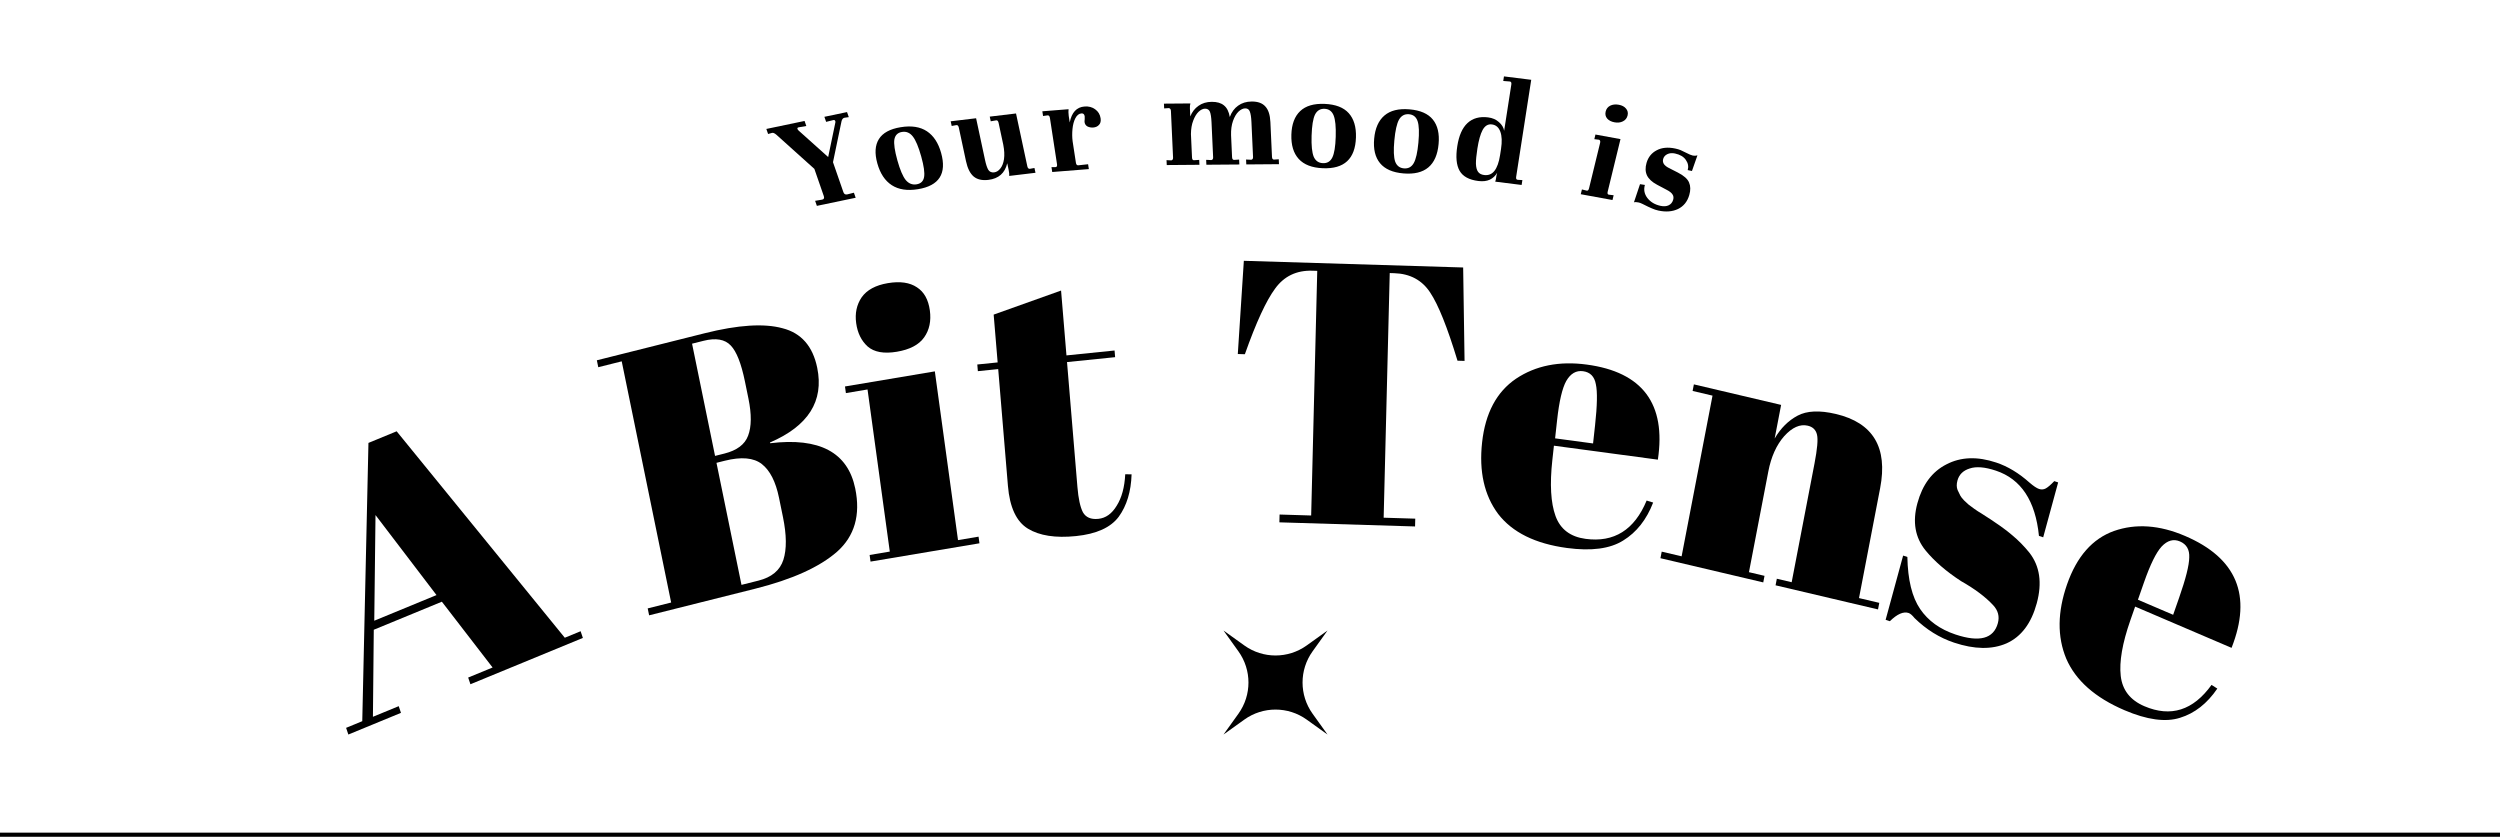 <svg width="605" height="203" viewBox="0 0 605 203" fill="none" xmlns="http://www.w3.org/2000/svg">
<path d="M0 202H605" stroke="black"/>
<path d="M204.982 27.123L205.407 28.347L204.356 28.495C203.991 28.572 203.751 28.87 203.638 29.39L201.585 39.253L204.098 46.494C204.259 46.957 204.568 47.141 205.025 47.045L206.646 46.636L207.071 47.859L197.683 49.821L197.259 48.598L198.961 48.313C199.395 48.222 199.527 47.934 199.359 47.449L197.076 40.869L187.89 32.611C187.47 32.249 187.124 32.097 186.85 32.155L185.879 32.428L185.454 31.205L194.705 29.272L195.129 30.495L193.29 30.808L193.256 30.816C193.005 30.868 192.917 31.005 192.994 31.225C193.04 31.357 193.151 31.5 193.326 31.652L200.418 38.007L202.153 29.665C202.184 29.541 202.18 29.423 202.141 29.313C202.065 29.093 201.912 29.006 201.684 29.054L199.925 29.492L199.501 28.269L204.982 27.123Z" fill="black"/>
<path d="M212.312 39.532C211.634 37.105 211.761 35.145 212.693 33.653C213.625 32.162 215.381 31.205 217.96 30.784C220.562 30.358 222.675 30.683 224.299 31.757C225.923 32.831 227.074 34.581 227.752 37.009C229.151 42.02 227.283 44.946 222.147 45.785C219.568 46.206 217.455 45.882 215.808 44.812C214.161 43.742 212.995 41.982 212.312 39.532ZM217.166 38.809C217.8 41.079 218.47 42.661 219.178 43.556C219.902 44.425 220.782 44.775 221.818 44.605C222.854 44.436 223.459 43.843 223.633 42.828C223.808 41.813 223.575 40.159 222.935 37.866C222.282 35.529 221.602 33.913 220.895 33.018C220.188 32.123 219.316 31.76 218.28 31.93C217.243 32.099 216.63 32.705 216.439 33.746C216.271 34.784 216.514 36.472 217.166 38.809Z" fill="black"/>
<path d="M250.339 40.651L250.588 41.814L244.229 42.576C244.271 42.22 244.222 41.711 244.08 41.049L243.751 39.509C243.192 41.893 241.672 43.233 239.193 43.53C237.688 43.71 236.502 43.443 235.636 42.727C234.765 41.989 234.142 40.742 233.766 38.985L232.031 30.873C231.938 30.44 231.741 30.241 231.44 30.277L230.308 30.483L230.066 29.353L236.217 28.617L238.362 38.645C238.611 39.809 238.882 40.63 239.175 41.11C239.491 41.587 239.961 41.788 240.587 41.713C241.143 41.647 241.636 41.342 242.066 40.799C242.52 40.253 242.82 39.492 242.968 38.515C243.11 37.515 243.052 36.352 242.792 35.025L241.664 29.755C241.567 29.298 241.379 29.087 241.101 29.12L239.76 29.351L239.518 28.221L245.878 27.46L248.616 40.26C248.704 40.671 248.901 40.87 249.207 40.856L250.339 40.651Z" fill="black"/>
<path d="M262.449 25.774C263.45 25.695 264.308 25.918 265.024 26.445C265.764 26.97 266.205 27.694 266.346 28.616C266.452 29.308 266.323 29.844 265.957 30.223C265.615 30.6 265.153 30.812 264.571 30.858C264.083 30.897 263.623 30.816 263.192 30.617C262.781 30.393 262.54 30.05 262.469 29.589C262.445 29.427 262.454 29.182 262.498 28.851C262.504 28.431 262.503 28.197 262.496 28.151C262.418 27.644 262.158 27.408 261.716 27.443C261.112 27.491 260.618 27.88 260.236 28.611C259.873 29.316 259.642 30.187 259.542 31.222C259.441 32.257 259.452 33.248 259.574 34.196L260.37 39.385C260.437 39.823 260.622 40.03 260.924 40.006L263.321 39.746L263.501 40.922L254.639 41.625L254.459 40.449L255.446 40.441C255.749 40.417 255.866 40.186 255.799 39.747L254.085 28.573C254.015 28.112 253.828 27.893 253.526 27.917L252.42 28.075L252.245 26.933L258.595 26.43C258.569 26.572 258.558 26.806 258.561 27.133C258.561 27.436 258.583 27.738 258.629 28.038L258.873 29.629C259.35 27.21 260.542 25.925 262.449 25.774Z" fill="black"/>
<path d="M309.459 38.542L309.513 39.731L301.604 39.793L301.549 38.604L302.812 38.664C303.112 38.592 303.254 38.369 303.237 37.996L302.849 29.535C302.794 28.346 302.662 27.496 302.452 26.985C302.265 26.474 301.891 26.22 301.331 26.224C300.818 26.228 300.282 26.489 299.722 27.006C299.185 27.523 298.741 28.273 298.389 29.255C298.038 30.237 297.881 31.393 297.918 32.721L298.162 38.036C298.182 38.479 298.344 38.699 298.647 38.697L299.869 38.617L299.924 39.806L291.944 39.868L291.889 38.679L293.152 38.739C293.453 38.667 293.594 38.444 293.577 38.071L293.189 29.61C293.132 28.375 292.999 27.513 292.79 27.025C292.581 26.537 292.185 26.295 291.602 26.3C291.112 26.304 290.598 26.553 290.06 27.046C289.546 27.54 289.112 28.255 288.758 29.19C288.403 30.102 288.22 31.188 288.207 32.447L288.467 38.111C288.489 38.577 288.65 38.798 288.953 38.772L290.209 38.692L290.264 39.881L282.354 39.943L282.3 38.754L283.458 38.815C283.758 38.742 283.899 38.52 283.882 38.147L283.364 26.854C283.346 26.457 283.184 26.226 282.877 26.158L281.726 26.237L281.673 25.083L288.077 25.033C287.977 25.384 287.937 25.78 287.957 26.223L288.047 28.181C288.487 27.082 289.147 26.226 290.03 25.613C290.911 24.976 291.981 24.653 293.241 24.643C294.501 24.634 295.483 24.917 296.186 25.495C296.913 26.072 297.388 27.013 297.611 28.317C298.047 27.124 298.717 26.21 299.621 25.573C300.524 24.913 301.618 24.578 302.901 24.568C304.394 24.557 305.498 24.956 306.212 25.767C306.948 26.554 307.356 27.81 307.435 29.535L307.822 37.961C307.842 38.404 308.004 38.624 308.307 38.621L309.459 38.542Z" fill="black"/>
<path d="M312.512 32.571C312.59 30.052 313.302 28.156 314.648 26.883C315.995 25.61 317.974 25.029 320.584 25.142C323.219 25.255 325.156 26.004 326.397 27.389C327.638 28.774 328.22 30.725 328.142 33.244C327.981 38.445 325.302 40.933 320.103 40.709C317.492 40.597 315.555 39.848 314.29 38.462C313.026 37.077 312.433 35.113 312.512 32.571ZM317.405 32.852C317.332 35.207 317.502 36.896 317.914 37.918C318.35 38.917 319.092 39.44 320.141 39.485C321.19 39.53 321.951 39.073 322.424 38.112C322.898 37.152 323.171 35.482 323.245 33.103C323.32 30.678 323.151 28.954 322.739 27.932C322.327 26.91 321.597 26.377 320.548 26.331C319.499 26.286 318.726 26.755 318.228 27.738C317.754 28.721 317.48 30.426 317.405 32.852Z" fill="black"/>
<path d="M332.551 33.543C332.782 31.034 333.609 29.171 335.033 27.956C336.458 26.74 338.472 26.241 341.076 26.459C343.704 26.678 345.596 27.504 346.753 28.935C347.909 30.366 348.372 32.337 348.141 34.846C347.664 40.027 344.833 42.401 339.647 41.968C337.043 41.751 335.151 40.925 333.971 39.492C332.791 38.059 332.317 36.076 332.551 33.543ZM337.427 34.021C337.211 36.368 337.278 38.059 337.628 39.095C338.003 40.11 338.713 40.661 339.76 40.748C340.806 40.836 341.595 40.41 342.127 39.471C342.659 38.532 343.033 36.878 343.252 34.508C343.474 32.091 343.411 30.365 343.061 29.329C342.711 28.293 342.013 27.731 340.967 27.644C339.921 27.556 339.119 27.993 338.562 28.953C338.028 29.915 337.65 31.604 337.427 34.021Z" fill="black"/>
<path d="M352.662 35.372C353.06 32.813 353.88 30.953 355.122 29.792C356.391 28.611 358.056 28.149 360.117 28.407C361.182 28.54 362.055 28.92 362.737 29.546C363.445 30.152 363.868 30.851 364.004 31.644L365.739 20.473C365.811 20.011 365.696 19.762 365.395 19.724L363.787 19.594L363.958 18.487L370.557 19.312L366.91 42.796C366.842 43.234 366.958 43.472 367.259 43.51L368.416 43.584L368.234 44.76L361.843 43.96C361.918 43.782 361.97 43.6 361.999 43.416L362.117 42.655C362.156 42.401 362.198 42.206 362.243 42.071C362.288 41.936 362.314 41.845 362.321 41.799C361.898 42.545 361.304 43.105 360.537 43.48C359.775 43.831 358.849 43.938 357.761 43.802C355.515 43.521 354.003 42.697 353.224 41.33C352.445 39.964 352.258 37.978 352.662 35.372ZM357.524 35.98C357.284 37.525 357.168 38.733 357.174 39.603C357.204 40.477 357.373 41.133 357.683 41.571C357.992 42.009 358.483 42.27 359.154 42.355C360.196 42.485 361.026 42.154 361.645 41.362C362.291 40.549 362.748 39.278 363.016 37.549L363.247 36.062C363.519 34.309 363.464 32.916 363.082 31.881C362.704 30.823 362.017 30.232 361.021 30.107C360.095 29.991 359.353 30.439 358.794 31.45C358.263 32.441 357.839 33.952 357.524 35.98Z" fill="black"/>
<path d="M391.74 25.348C392.52 25.49 393.104 25.799 393.492 26.272C393.903 26.75 394.031 27.306 393.877 27.941C393.717 28.599 393.337 29.074 392.738 29.367C392.162 29.664 391.484 29.741 390.704 29.598C389.923 29.455 389.328 29.145 388.917 28.667C388.529 28.193 388.415 27.628 388.575 26.97C388.73 26.336 389.095 25.87 389.671 25.573C390.27 25.28 390.959 25.205 391.74 25.348ZM389.06 46.383C388.949 46.837 389.046 47.079 389.35 47.111L390.503 47.251L390.221 48.407L382.544 47.002L382.825 45.846L383.945 46.122L384.014 46.134C384.266 46.181 384.445 45.988 384.55 45.557L387.226 34.574C387.32 34.188 387.237 33.937 386.978 33.818L385.826 33.678L386.099 32.556L392.158 33.665L389.06 46.383Z" fill="black"/>
<path d="M396.881 44.57L398.064 44.753C397.73 45.895 397.931 46.95 398.666 47.918C399.424 48.89 400.487 49.524 401.856 49.818C402.609 49.98 403.251 49.94 403.783 49.697C404.344 49.437 404.716 48.994 404.899 48.367C405.05 47.852 404.997 47.412 404.74 47.047C404.513 46.665 404.029 46.287 403.29 45.914L401.023 44.712C399.805 44.069 398.984 43.309 398.562 42.432C398.162 41.561 398.13 40.554 398.464 39.412C398.87 38.024 399.689 37.01 400.919 36.37C402.155 35.707 403.663 35.568 405.442 35.951C405.921 36.054 406.345 36.181 406.713 36.331C407.081 36.482 407.527 36.697 408.052 36.976C408.723 37.335 409.264 37.559 409.674 37.647C410.039 37.725 410.408 37.709 410.779 37.599L409.453 41.384L408.427 41.163C408.676 40.312 408.527 39.495 407.981 38.711C407.457 37.931 406.579 37.409 405.348 37.144C404.64 36.992 404.018 37.048 403.479 37.313C402.97 37.561 402.641 37.942 402.49 38.457C402.365 38.883 402.417 39.287 402.644 39.669C402.879 40.029 403.281 40.353 403.851 40.643L406.035 41.755C407.491 42.497 408.396 43.299 408.749 44.161C409.126 45.027 409.144 46.043 408.803 47.207C408.338 48.797 407.427 49.922 406.07 50.582C404.719 51.22 403.143 51.345 401.341 50.957C400.816 50.844 400.296 50.673 399.782 50.443C399.283 50.241 398.506 49.871 397.451 49.335C397.112 49.166 396.806 49.053 396.532 48.994C396.03 48.886 395.657 48.877 395.412 48.967L396.881 44.57Z" fill="black"/>
<path d="M321.259 152.586L317.643 157.628C314.409 162.138 314.409 168.207 317.643 172.717L321.259 177.759L316.217 174.143C311.708 170.909 305.638 170.909 301.129 174.143L296.087 177.759L299.702 172.717C302.937 168.207 302.937 162.138 299.702 157.628L296.087 152.586L301.129 156.202C305.638 159.436 311.708 159.436 316.217 156.202L321.259 152.586Z" fill="black"/>
<path d="M119.207 161.534L106.931 145.612L90.454 152.4L90.248 173.464L96.489 170.893L97.034 172.513L84.302 177.758L83.757 176.138L87.668 174.526L89.165 107.184L95.989 104.373L136.682 154.334L140.51 152.757L141.055 154.378L113.844 165.588L113.298 163.968L119.207 161.534ZM90.872 124.644L90.572 150.214L105.634 144.009L90.872 124.644Z" fill="black"/>
<path d="M144.438 87.191L170.539 80.643C178.628 78.614 184.91 78.212 189.383 79.438C193.902 80.591 196.698 83.783 197.77 89.014C199.421 97.067 195.607 103.091 186.33 107.087L186.366 107.264C198.307 105.813 205.175 109.467 206.97 118.225C208.283 124.632 206.818 129.727 202.576 133.51C198.322 137.235 191.714 140.221 182.752 142.47L157.087 148.908L156.743 147.233L162.418 145.81L150.455 87.443L144.781 88.866L144.438 87.191ZM173.387 112.003L179.44 141.539L183.543 140.51C186.744 139.707 188.756 138.028 189.578 135.473C190.401 132.919 190.366 129.466 189.475 125.117L188.517 120.444C187.722 116.565 186.34 113.852 184.371 112.307C182.402 110.761 179.41 110.492 175.394 111.499L173.387 112.003ZM167.478 83.172L173.043 110.328L175.313 109.759C178.339 108.999 180.248 107.563 181.038 105.449C181.875 103.261 181.902 100.257 181.119 96.436L180.269 92.293C179.378 87.943 178.234 85.047 176.837 83.606C175.428 82.105 173.239 81.727 170.271 82.472L167.478 83.172Z" fill="black"/>
<path d="M217.044 85.121C213.908 85.648 211.549 85.223 209.968 83.847C208.446 82.461 207.521 80.579 207.195 78.201C206.868 75.823 207.309 73.742 208.517 71.958C209.784 70.164 211.897 69.019 214.855 68.521C217.814 68.024 220.16 68.359 221.895 69.528C223.621 70.636 224.663 72.498 225.023 75.114C225.373 77.67 224.915 79.845 223.648 81.639C222.381 83.433 220.18 84.594 217.044 85.121ZM204.486 93.525L226.231 89.871L231.838 130.708L236.808 129.872L237.029 131.477L210.668 135.907L210.448 134.302L215.33 133.482L209.943 94.25L204.707 95.13L204.486 93.525Z" fill="black"/>
<path d="M243.918 117.572L241.565 89.32L236.641 89.821L236.506 88.207L241.431 87.705L240.467 76.135L256.778 70.312L258.084 86.008L269.724 84.821L269.859 86.436L258.219 87.622L260.736 117.848C260.97 120.658 261.41 122.693 262.057 123.954C262.763 125.209 264.012 125.745 265.802 125.562C267.593 125.38 269.07 124.325 270.234 122.397C271.458 120.463 272.149 117.92 272.308 114.769L273.845 114.793C273.711 118.967 272.672 122.39 270.727 125.06C268.777 127.671 265.325 129.229 260.371 129.734C255.416 130.239 251.544 129.638 248.753 127.933C245.963 126.227 244.351 122.774 243.918 117.572Z" fill="black"/>
<path d="M354.085 64.73L354.423 87.34L352.714 87.288C350.273 79.231 348.069 73.731 346.102 70.79C344.136 67.789 341.234 66.23 337.395 66.113L336.316 66.081L334.845 125.282L342.492 125.515L342.445 127.404L309.61 126.406L309.657 124.516L317.303 124.749L318.774 65.547L317.605 65.511C313.766 65.395 310.76 66.834 308.585 69.829C306.411 72.764 303.969 78.063 301.258 85.724L299.549 85.672L301.009 63.116L354.085 64.73Z" fill="black"/>
<path d="M379.214 132.613C371.543 131.582 365.991 128.838 362.558 124.382C359.191 119.875 357.894 114.102 358.667 107.064C359.447 99.967 362.183 94.828 366.878 91.646C371.631 88.472 377.338 87.332 383.998 88.228C397.497 90.042 403.232 97.713 401.203 111.239L376.049 107.858L375.666 111.347C375.024 117.192 375.283 121.705 376.442 124.887C377.601 128.069 380.024 129.908 383.711 130.403C390.609 131.331 395.534 128.24 398.487 121.133L400.063 121.617C398.462 125.759 396.044 128.823 392.808 130.809C389.633 132.803 385.101 133.404 379.214 132.613ZM376.335 106.081L385.522 107.316L386.004 102.932C386.534 98.101 386.597 94.781 386.193 92.971C385.854 91.11 384.822 90.064 383.098 89.832C381.433 89.608 380.079 90.394 379.037 92.191C378.061 93.936 377.321 97.105 376.816 101.697L376.335 106.081Z" fill="black"/>
<path d="M409.918 93.018L431.031 97.987L429.467 106.119C430.923 103.628 432.773 101.785 435.018 100.589C437.262 99.393 440.341 99.255 444.254 100.176C453.307 102.307 456.887 108.293 454.995 118.132L449.879 144.735L454.785 145.89L454.479 147.48L429.687 141.645L429.993 140.054L433.584 140.899L439.108 112.176C439.788 108.64 439.991 106.317 439.716 105.205C439.453 104.035 438.708 103.305 437.481 103.016C435.612 102.576 433.71 103.422 431.774 105.553C429.896 107.698 428.618 110.538 427.938 114.073L423.247 138.466L427.014 139.353L426.708 140.943L401.828 135.087L402.134 133.496L406.952 134.63L414.43 95.743L409.612 94.609L409.918 93.018Z" fill="black"/>
<path d="M456.321 149.991L460.557 134.448L461.582 134.79C461.689 140.32 462.718 144.516 464.671 147.377C466.623 150.239 469.477 152.296 473.233 153.55C479.039 155.486 482.454 154.573 483.48 150.81C483.922 149.19 483.542 147.737 482.34 146.451C480.467 144.437 477.889 142.504 474.607 140.651C471.02 138.318 468.155 135.846 466.01 133.236C463.447 130.108 462.782 126.286 464.012 121.771C465.243 117.255 467.587 114.122 471.045 112.371C474.518 110.561 478.532 110.416 483.085 111.935C485.874 112.865 488.567 114.49 491.163 116.809C492.119 117.633 492.881 118.14 493.45 118.329C494.019 118.519 494.558 118.478 495.067 118.206C495.576 117.933 496.265 117.342 497.134 116.432L498.073 116.746L494.452 130.031L493.427 129.689C492.576 121.195 489.105 115.933 483.015 113.901C480.34 113.009 478.214 112.836 476.636 113.383C475.075 113.873 474.097 114.841 473.702 116.289C473.466 117.157 473.476 117.918 473.732 118.572C474.004 119.168 474.223 119.62 474.387 119.927C474.552 120.235 474.851 120.619 475.284 121.079C475.733 121.481 476.105 121.826 476.399 122.114C476.709 122.344 477.174 122.688 477.794 123.148C478.471 123.626 478.972 123.951 479.298 124.123C482.9 126.398 485.452 128.197 486.954 129.519C488.472 130.783 489.858 132.193 491.111 133.747C493.642 136.992 494.236 141.074 492.895 145.994C491.57 150.857 489.138 154.087 485.598 155.685C482.073 157.225 477.835 157.169 472.884 155.517C469.355 154.34 466.169 152.361 463.325 149.581C462.768 148.89 462.291 148.478 461.892 148.345C460.64 147.927 459.124 148.59 457.345 150.333L456.321 149.991Z" fill="black"/>
<path d="M514.123 171.869C507.007 168.824 502.309 164.665 500.03 159.393C497.826 154.088 497.893 148.093 500.229 141.41C502.585 134.67 506.372 130.365 511.591 128.496C516.866 126.651 522.592 127.05 528.77 129.694C541.292 135.051 545.048 144.081 540.037 156.782L516.703 146.798L515.545 150.112C513.605 155.662 512.829 160.149 513.218 163.571C513.608 166.993 515.512 169.436 518.932 170.899C525.331 173.637 530.751 171.919 535.192 165.745L536.592 166.637C534.119 170.267 531.107 172.625 527.557 173.71C524.062 174.819 519.584 174.205 514.123 171.869ZM517.38 145.135L525.903 148.781L527.358 144.618C528.962 140.03 529.775 136.797 529.797 134.919C529.895 133.007 529.144 131.709 527.544 131.024C525.999 130.364 524.524 130.774 523.118 132.256C521.787 133.705 520.36 136.61 518.835 140.972L517.38 145.135Z" fill="black"/>
</svg>
